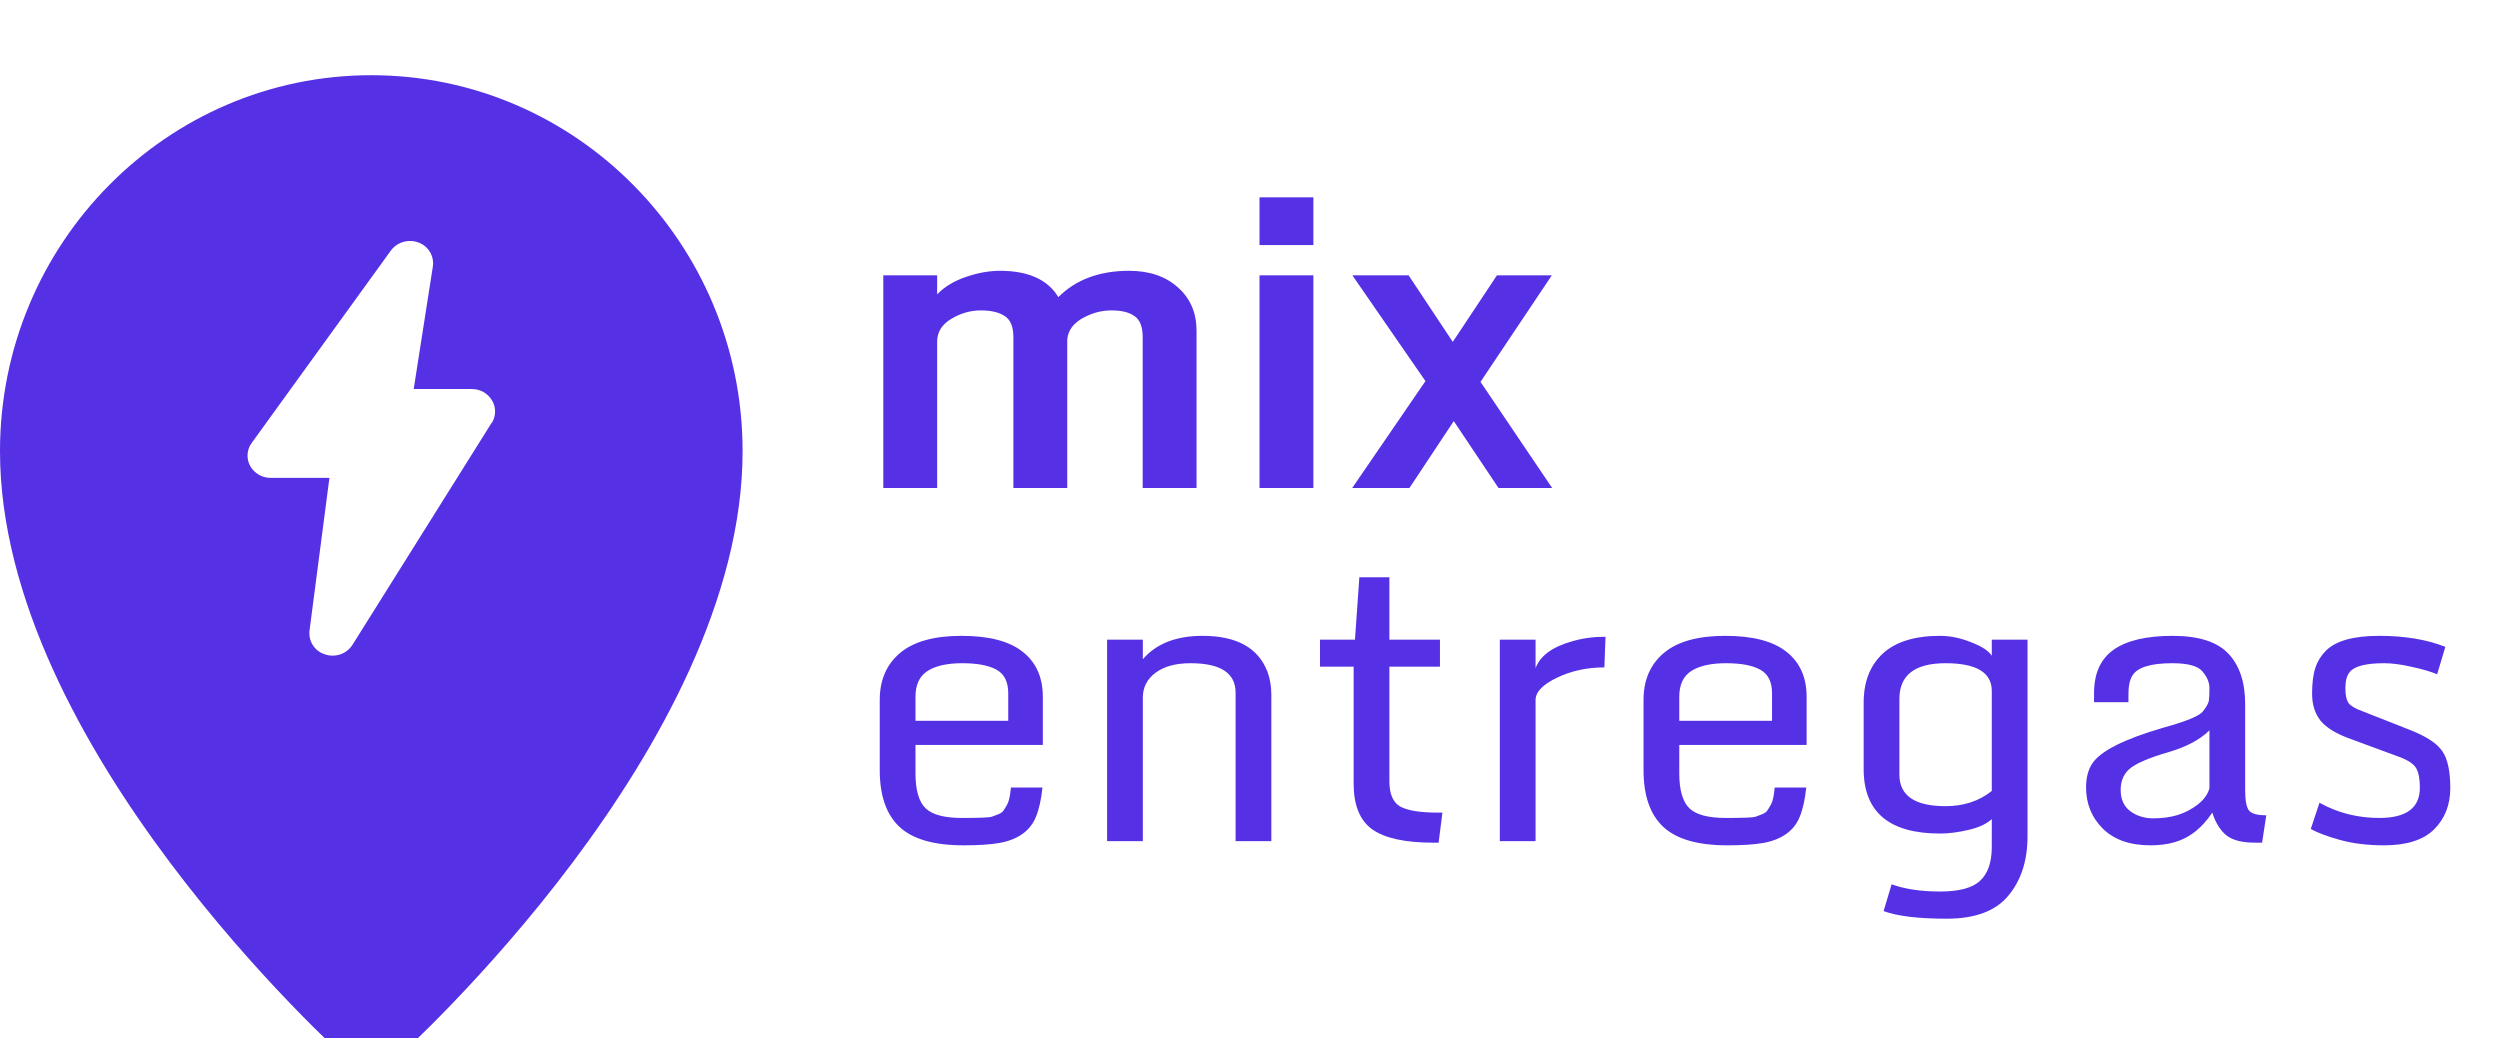 <svg width="1127" height="468" viewBox="0 0 1127 468" fill="none" xmlns="http://www.w3.org/2000/svg">
<g filter="url(#filter0_i)">
<path d="M167.368 19.279C75.057 19.279 6.10352e-05 95.276 6.10352e-05 188.736C6.10352e-05 321.5 151.606 458.57 158.103 464.472C160.66 466.745 163.955 468 167.368 468C170.782 468 174.077 466.745 176.633 464.472C183.155 458.57 334.761 321.5 334.761 188.736C334.761 95.276 259.68 19.279 167.368 19.279ZM221.658 175.941L158.874 276.101C157.906 277.604 156.575 278.835 155.005 279.681C153.436 280.527 151.678 280.96 149.897 280.938C148.741 280.948 147.592 280.751 146.504 280.358C144.276 279.685 142.355 278.245 141.078 276.29C139.802 274.334 139.252 271.989 139.526 269.667L148.502 200.805H122.031C120.151 200.817 118.303 200.326 116.674 199.383C115.046 198.439 113.697 197.077 112.766 195.436C111.889 193.824 111.486 191.994 111.606 190.161C111.725 188.328 112.361 186.567 113.44 185.083L176.2 98.323C177.608 96.451 179.579 95.087 181.821 94.433C184.063 93.779 186.455 93.871 188.641 94.695C190.796 95.465 192.619 96.959 193.804 98.925C194.988 100.891 195.459 103.207 195.139 105.483L186.5 160.751H212.682C214.506 160.729 216.305 161.187 217.9 162.077C219.496 162.968 220.832 164.262 221.778 165.83C222.701 167.349 223.189 169.094 223.189 170.873C223.189 172.653 222.701 174.398 221.778 175.916L221.658 175.941Z" fill="#5530E5"/>
</g>
<path d="M398.189 220V124.131H422.469V132.7C425.801 129.248 430.116 126.63 435.412 124.845C440.768 123 445.886 122.077 450.765 122.077C463.56 122.077 472.337 126.035 477.098 133.95C485.013 126.035 495.635 122.077 508.965 122.077C518.13 122.077 525.479 124.577 531.014 129.576C536.607 134.515 539.404 141.031 539.404 149.124V220H515.125V151.981C515.125 147.339 513.905 144.185 511.465 142.519C509.084 140.793 505.603 139.93 501.021 139.93C496.498 139.93 492.124 141.12 487.899 143.501C483.733 145.881 481.472 149.065 481.115 153.052V220H456.835V151.981C456.835 147.339 455.556 144.185 452.997 142.519C450.438 140.793 446.808 139.93 442.107 139.93C437.465 139.93 433.032 141.21 428.806 143.769C424.581 146.268 422.469 149.69 422.469 154.034V220H398.189ZM567.79 110.473V88.961H592.07V110.473H567.79ZM567.79 220V124.131H592.07V220H567.79ZM609.566 220L642.593 171.797L609.655 124.131H635.006L654.912 154.123L674.818 124.131H699.544L667.409 172.155L699.722 220H675.532L655.358 189.829L635.363 220H609.566Z" fill="#5530E5"/>
<path d="M434.38 381.073C421.069 381.073 411.443 378.302 405.501 372.76C399.56 367.219 396.589 358.678 396.589 347.138V315.517C396.589 306.548 399.646 299.493 405.758 294.351C411.871 289.209 421.098 286.639 433.437 286.639C445.834 286.639 455.032 289.038 461.031 293.837C467.086 298.579 470.114 305.377 470.114 314.232V335.827H412.7V348.595C412.7 356.136 414.214 361.392 417.241 364.362C420.269 367.276 425.725 368.733 433.609 368.733C441.493 368.733 445.949 368.561 446.977 368.219C448.005 367.876 449.062 367.476 450.148 367.019C451.233 366.562 451.976 366.019 452.376 365.391C452.833 364.762 453.404 363.82 454.089 362.563C454.832 361.249 455.375 358.735 455.718 355.022H469.943C469.371 360.449 468.4 364.82 467.029 368.133C465.715 371.446 463.601 374.103 460.688 376.102C457.831 378.045 454.375 379.359 450.319 380.044C446.32 380.73 441.007 381.073 434.38 381.073ZM412.7 324.944H454.518V312.518C454.518 307.376 452.747 303.834 449.205 301.892C445.72 299.95 440.578 298.978 433.78 298.978C426.982 298.978 421.755 300.15 418.098 302.492C414.499 304.834 412.7 308.69 412.7 314.06V324.944ZM557.007 312.261C557.007 303.406 550.237 298.978 536.698 298.978C530.014 298.978 524.758 300.407 520.93 303.263C517.103 306.12 515.189 309.862 515.189 314.489V379.187H499.078V288.352H515.189V297.179C521.245 290.152 530.214 286.639 542.097 286.639C557.521 286.639 567.29 292.066 571.404 302.92C572.546 306.005 573.118 309.433 573.118 313.204V379.187H557.007V312.261ZM646.128 379.873C633.446 379.873 624.276 377.873 618.621 373.874C613.022 369.875 610.223 362.991 610.223 353.222V300.521H595.055V288.352H610.823L612.794 260.245H626.333V288.352H649.128V300.521H626.333V352.194C626.333 357.907 627.961 361.706 631.218 363.591C634.531 365.419 640.273 366.333 648.442 366.333H650.242L648.528 379.873H646.128ZM676.121 379.187V288.352H692.231V301.206C694.288 295.608 699.858 291.552 708.942 289.038C713.683 287.667 718.625 287.01 723.766 287.067L723.252 300.864C715.483 300.864 708.37 302.406 701.915 305.491C695.459 308.576 692.231 311.947 692.231 315.603V379.187H676.121ZM778.696 381.073C765.385 381.073 755.759 378.302 749.817 372.76C743.876 367.219 740.905 358.678 740.905 347.138V315.517C740.905 306.548 743.962 299.493 750.074 294.351C756.187 289.209 765.413 286.639 777.753 286.639C790.15 286.639 799.348 289.038 805.347 293.837C811.402 298.579 814.43 305.377 814.43 314.232V335.827H757.016V348.595C757.016 356.136 758.529 361.392 761.557 364.362C764.585 367.276 770.041 368.733 777.925 368.733C785.808 368.733 790.265 368.561 791.293 368.219C792.321 367.876 793.378 367.476 794.464 367.019C795.549 366.562 796.292 366.019 796.692 365.391C797.149 364.762 797.72 363.82 798.405 362.563C799.148 361.249 799.691 358.735 800.034 355.022H814.259C813.687 360.449 812.716 364.82 811.345 368.133C810.031 371.446 807.917 374.103 805.004 376.102C802.147 378.045 798.691 379.359 794.635 380.044C790.636 380.73 785.323 381.073 778.696 381.073ZM757.016 324.944H798.834V312.518C798.834 307.376 797.063 303.834 793.521 301.892C790.036 299.95 784.894 298.978 778.096 298.978C771.298 298.978 766.07 300.15 762.414 302.492C758.815 304.834 757.016 308.69 757.016 314.06V324.944ZM852.735 398.64C858.676 400.811 865.96 401.896 874.587 401.896C883.213 401.896 889.24 400.268 892.668 397.012C896.153 393.755 897.895 388.699 897.895 381.844V369.247C895.553 371.418 892.04 373.046 887.355 374.132C882.728 375.217 878.472 375.76 874.587 375.76C851.621 375.76 840.138 366.076 840.138 346.71V316.803C840.138 307.376 842.995 300.007 848.707 294.694C854.477 289.324 863.104 286.639 874.587 286.639C879.157 286.639 883.842 287.61 888.641 289.552C893.496 291.437 896.581 293.466 897.895 295.636V288.352H914.006V377.045C914.006 387.957 911.121 396.869 905.351 403.781C899.638 410.694 890.383 414.15 877.586 414.15C864.789 414.15 855.306 413.008 849.136 410.723L852.735 398.64ZM897.895 311.49C897.895 303.149 890.954 298.978 877.072 298.978C863.19 298.978 856.248 304.349 856.248 315.089V349.195C856.248 358.678 863.19 363.42 877.072 363.42C885.241 363.42 892.182 361.135 897.895 356.564V311.49ZM969.449 381.073C960.252 381.073 953.11 378.588 948.026 373.617C942.942 368.59 940.399 362.363 940.399 354.936C940.399 350.709 941.285 347.195 943.056 344.396C946.655 338.683 957.395 333.227 975.276 328.029C985.617 325.172 991.558 322.716 993.101 320.659C994.7 318.602 995.586 317.003 995.757 315.86C995.929 314.66 996.014 312.775 996.014 310.204C996.014 307.633 994.957 305.12 992.844 302.663C990.787 300.207 986.274 298.978 979.304 298.978C969.478 298.978 963.451 300.864 961.223 304.634C960.08 306.577 959.509 309.205 959.509 312.518V316.546H943.998V312.432C943.998 303.577 946.941 297.065 952.825 292.894C958.766 288.724 967.621 286.639 979.39 286.639C991.158 286.639 999.556 289.324 1004.58 294.694C1009.61 300.007 1012.12 307.605 1012.12 317.488V356.222C1012.12 360.963 1012.72 364.048 1013.92 365.477C1015.12 366.848 1017.69 367.533 1021.64 367.533L1019.75 379.873H1016.49C1010.78 379.873 1006.53 378.788 1003.73 376.617C1000.93 374.389 998.785 370.961 997.3 366.333C992.558 373.417 986.845 377.873 980.161 379.702C976.962 380.616 973.391 381.073 969.449 381.073ZM977.505 339.083C969.392 341.425 963.765 343.768 960.623 346.11C957.538 348.452 955.995 351.766 955.995 356.05C955.995 360.278 957.424 363.477 960.28 365.648C963.194 367.819 966.679 368.904 970.735 368.904C974.848 368.904 978.561 368.39 981.875 367.362C985.188 366.276 988.159 364.705 990.787 362.649C993.472 360.535 995.214 358.135 996.014 355.45V329.228C991.844 333.399 985.674 336.684 977.505 339.083ZM1072.62 368.733C1084.79 368.733 1090.88 364.191 1090.88 355.108C1090.88 351.166 1090.33 348.252 1089.25 346.367C1088.16 344.424 1085.62 342.711 1081.62 341.225L1060.03 333.256C1053.4 330.914 1048.77 328.143 1046.14 324.944C1043.57 321.687 1042.29 317.631 1042.29 312.775C1042.29 307.919 1042.77 304.034 1043.75 301.121C1044.72 298.15 1046.32 295.551 1048.54 293.323C1053 288.867 1061 286.639 1072.54 286.639C1084.08 286.639 1094.02 288.295 1102.36 291.609L1098.67 303.949C1095.76 302.749 1091.93 301.635 1087.19 300.607C1082.45 299.521 1078.31 298.978 1074.77 298.978C1066.6 298.978 1061.43 300.292 1059.26 302.92C1057.94 304.577 1057.29 307.005 1057.29 310.204C1057.29 313.404 1057.8 315.689 1058.83 317.06C1059.91 318.374 1062 319.573 1065.08 320.659L1086.42 329.057C1093.85 331.97 1098.73 335.198 1101.07 338.74C1103.42 342.225 1104.59 347.738 1104.59 355.279C1104.59 362.82 1102.16 369.018 1097.3 373.874C1092.45 378.673 1084.94 381.073 1074.77 381.073C1067.34 381.073 1060.74 380.273 1054.97 378.673C1049.2 377.074 1044.77 375.417 1041.69 373.703L1045.63 361.877C1053.8 366.448 1062.8 368.733 1072.62 368.733Z" fill="#5530E5"/>
<defs>
<filter id="filter0_i" x="6.10352e-05" y="19.279" width="334.761" height="463.347" filterUnits="userSpaceOnUse" color-interpolation-filters="sRGB">
<feFlood flood-opacity="0" result="BackgroundImageFix"/>
<feBlend mode="normal" in="SourceGraphic" in2="BackgroundImageFix" result="shape"/>
<feColorMatrix in="SourceAlpha" type="matrix" values="0 0 0 0 0 0 0 0 0 0 0 0 0 0 0 0 0 0 127 0" result="hardAlpha"/>
<feOffset dy="14.625"/>
<feGaussianBlur stdDeviation="7.312"/>
<feComposite in2="hardAlpha" operator="arithmetic" k2="-1" k3="1"/>
<feColorMatrix type="matrix" values="0 0 0 0 0 0 0 0 0 0 0 0 0 0 0 0 0 0 0.25 0"/>
<feBlend mode="normal" in2="shape" result="effect1_innerShadow"/>
</filter>
</defs>
</svg>
